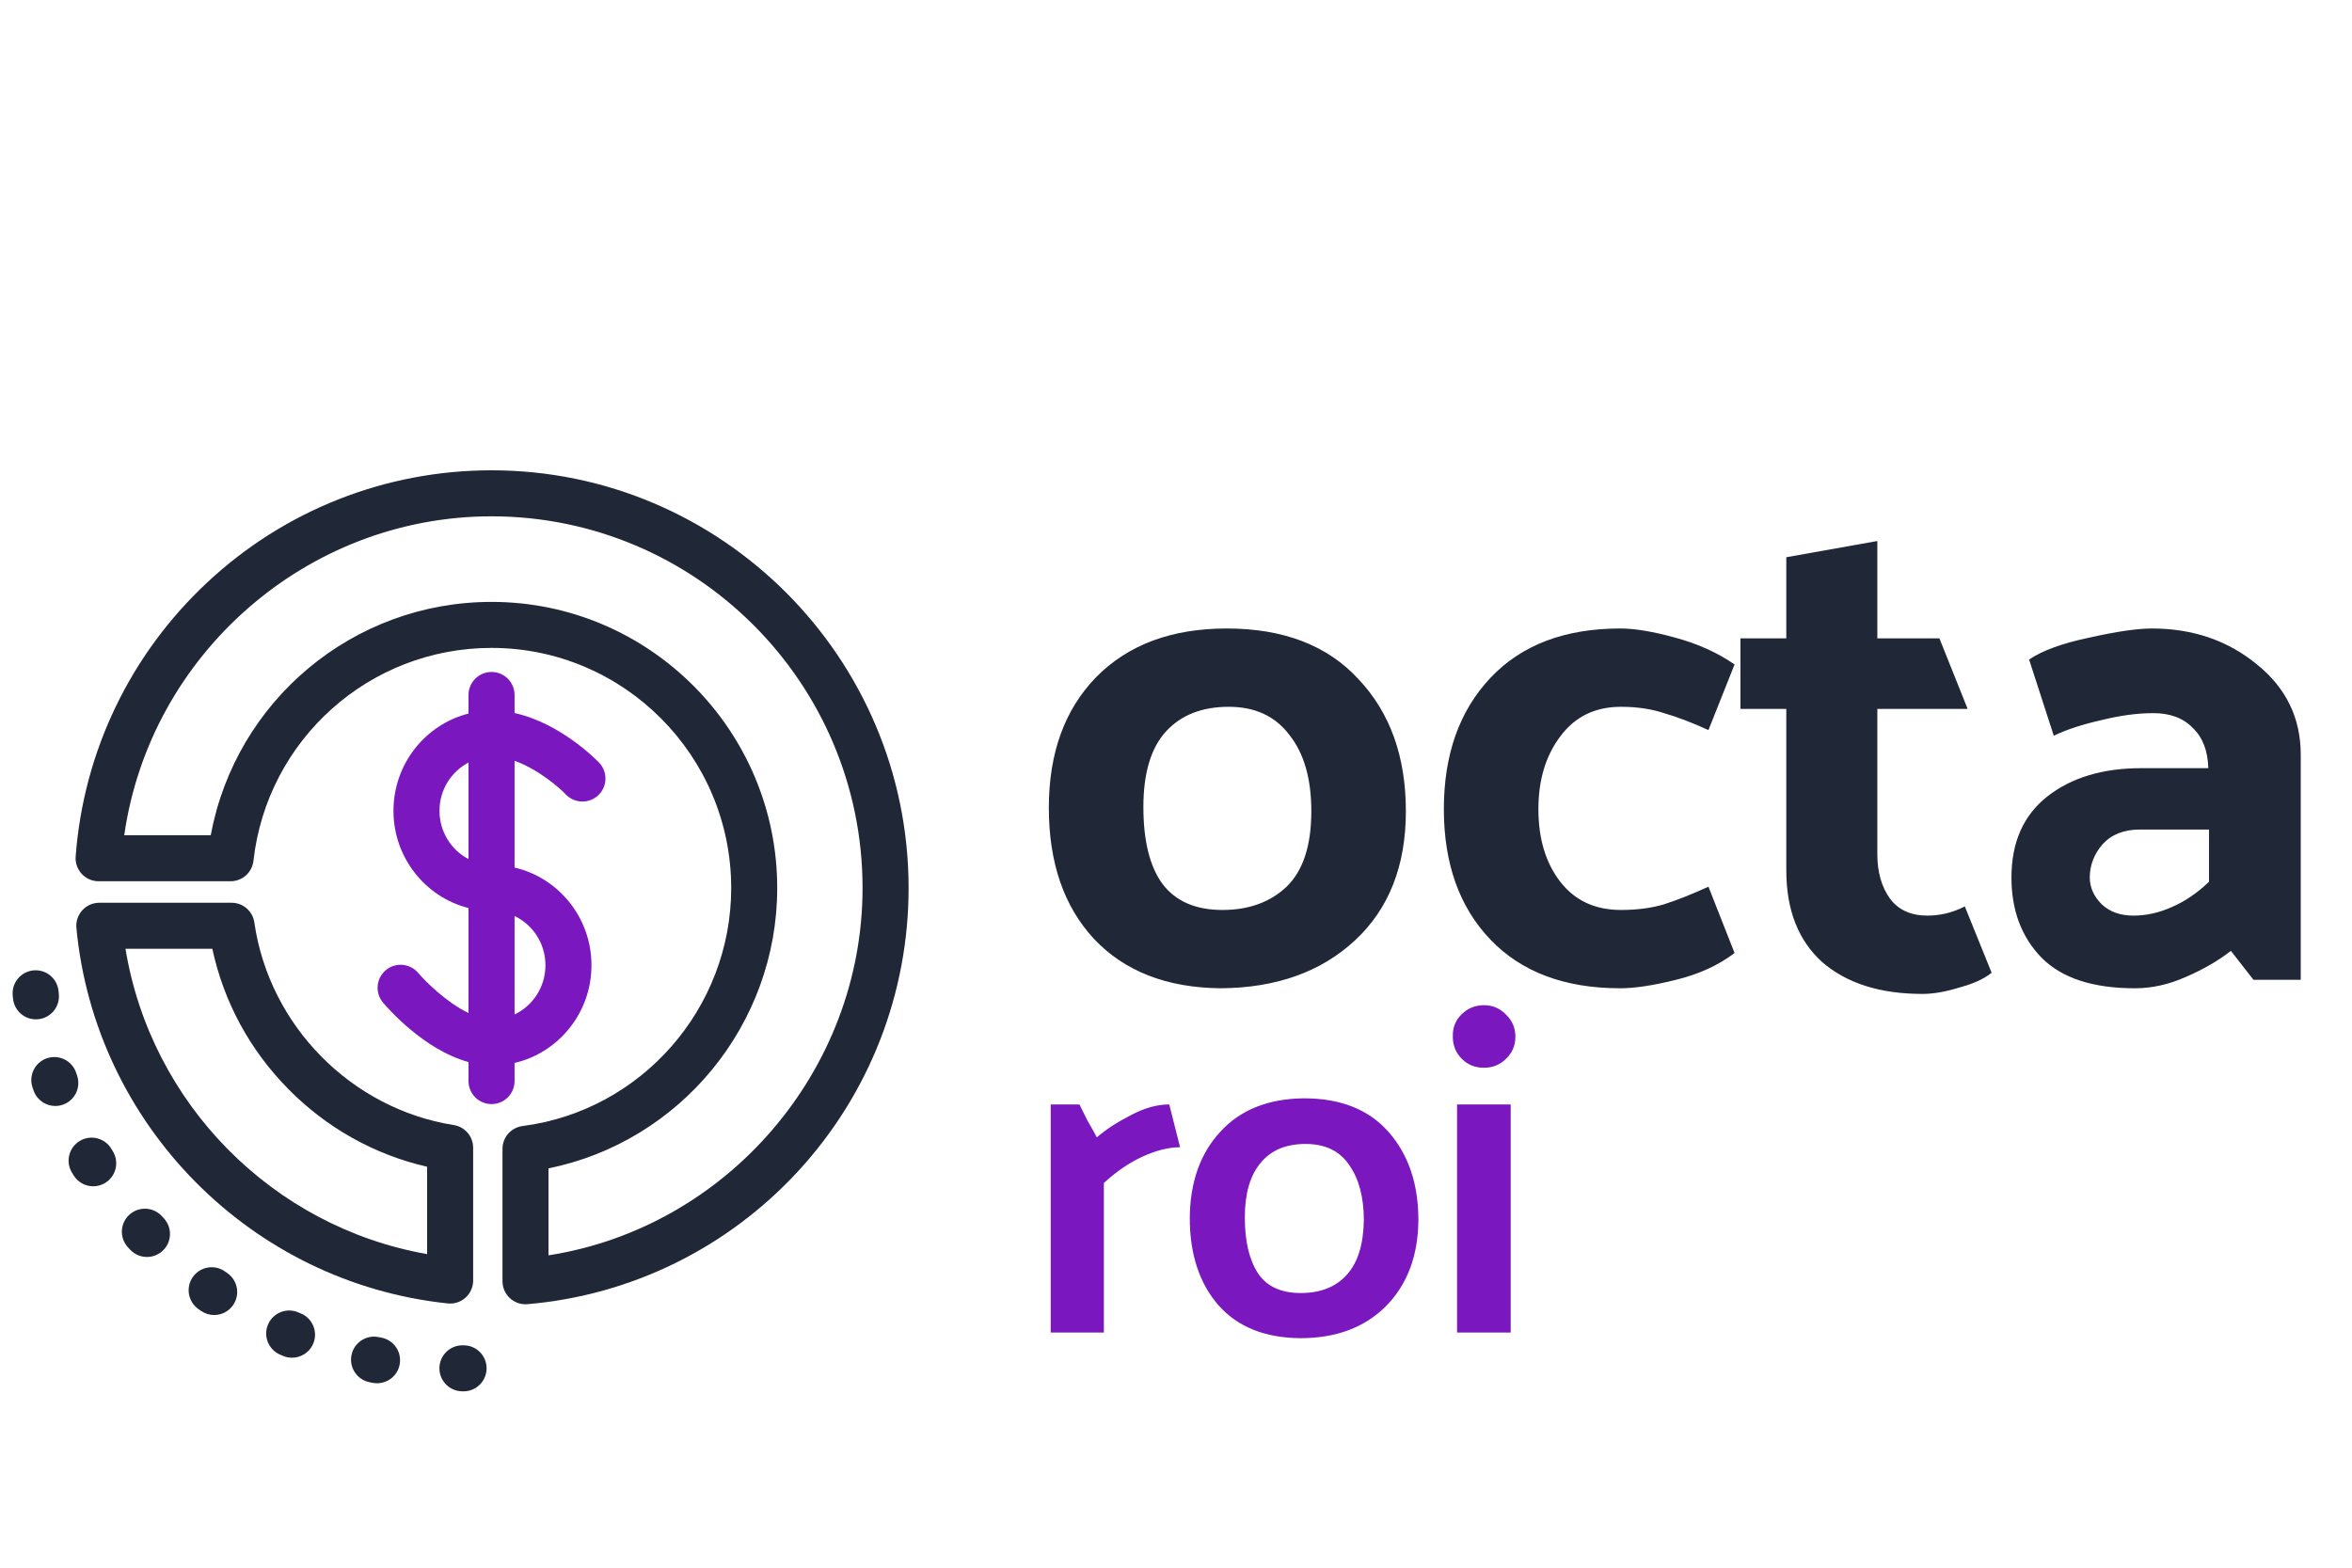 <svg width="120" height="80" viewBox="0 0 120 80" fill="none" xmlns="http://www.w3.org/2000/svg">
<g clip-path="url(#clip0_7_24)">
<path d="M26.253 55.168V54.242C28.497 53.722 30.177 51.685 30.177 49.257C30.177 46.829 28.497 44.792 26.253 44.272V38.824C27.414 39.236 28.475 40.133 28.868 40.541C29.316 41.008 30.058 41.025 30.527 40.578C30.996 40.13 31.013 39.387 30.566 38.918C30.476 38.824 28.614 36.901 26.253 36.388V35.465C26.253 34.816 25.727 34.291 25.078 34.291C24.43 34.291 23.904 34.816 23.904 35.465V36.414C21.708 36.968 20.075 38.982 20.075 41.376C20.075 43.77 21.708 45.784 23.904 46.339V51.696C22.788 51.158 21.718 50.1 21.339 49.651C20.921 49.155 20.181 49.091 19.684 49.508C19.188 49.925 19.123 50.665 19.541 51.162C19.776 51.442 21.626 53.572 23.904 54.198V55.168C23.904 55.817 24.43 56.342 25.078 56.342C25.727 56.343 26.253 55.817 26.253 55.168ZM27.829 49.257C27.829 50.37 27.181 51.33 26.253 51.768V46.746C27.181 47.184 27.829 48.144 27.829 49.257ZM22.423 41.376C22.423 40.301 23.027 39.37 23.904 38.912V43.84C23.027 43.383 22.423 42.451 22.423 41.376Z" fill="#7A17BF"/>
<path d="M22.843 66.514C22.884 66.519 22.925 66.521 22.966 66.521C23.255 66.521 23.535 66.414 23.752 66.219C23.999 65.996 24.14 65.679 24.14 65.347V58.572C24.14 57.994 23.72 57.502 23.149 57.412C17.915 56.583 13.732 52.332 12.977 47.075C12.895 46.497 12.399 46.068 11.815 46.068H5.067C4.737 46.068 4.421 46.207 4.199 46.452C3.976 46.697 3.867 47.023 3.898 47.353C4.85 57.406 12.818 65.465 22.843 66.514ZM10.833 48.416C11.414 51.118 12.739 53.574 14.703 55.567C16.667 57.561 19.101 58.922 21.792 59.54V63.998C13.913 62.614 7.702 56.326 6.402 48.416L10.833 48.416Z" fill="#202737"/>
<path d="M5.682 58.627C5.35 58.07 4.629 57.888 4.072 58.221C3.515 58.553 3.334 59.274 3.666 59.831C3.695 59.879 3.724 59.927 3.753 59.975C3.975 60.337 4.361 60.537 4.756 60.537C4.965 60.537 5.177 60.481 5.368 60.364C5.921 60.026 6.095 59.303 5.757 58.75L5.682 58.627Z" fill="#202737"/>
<path d="M1.954 52.011C2.599 51.945 3.068 51.368 3.001 50.723L2.987 50.578C2.926 49.932 2.354 49.459 1.708 49.519C1.062 49.58 0.588 50.152 0.649 50.798L0.665 50.964C0.727 51.568 1.237 52.018 1.832 52.018C1.872 52.018 1.913 52.016 1.954 52.011Z" fill="#202737"/>
<path d="M3.931 54.88L3.884 54.74C3.676 54.126 3.01 53.796 2.396 54.003C1.781 54.211 1.451 54.877 1.659 55.492L1.713 55.649C1.881 56.134 2.335 56.439 2.822 56.439C2.949 56.439 3.079 56.418 3.207 56.373C3.819 56.161 4.144 55.492 3.931 54.88Z" fill="#202737"/>
<path d="M23.661 68.652L23.593 68.652C22.945 68.652 22.419 69.177 22.419 69.826C22.419 70.474 22.945 71 23.593 71L23.643 71C23.646 71 23.649 71 23.652 71C24.296 71 24.821 70.48 24.826 69.835C24.831 69.186 24.31 68.657 23.661 68.652Z" fill="#202737"/>
<path d="M19.461 68.261L19.312 68.232C18.676 68.105 18.058 68.52 17.932 69.156C17.806 69.792 18.22 70.41 18.856 70.536L19.015 70.567C19.09 70.581 19.165 70.588 19.239 70.588C19.79 70.588 20.282 70.198 20.39 69.637C20.514 69 20.097 68.384 19.461 68.261Z" fill="#202737"/>
<path d="M15.353 67.028L15.216 66.97C14.62 66.716 13.93 66.993 13.675 67.589C13.421 68.186 13.698 68.875 14.294 69.13L14.446 69.194C14.594 69.256 14.748 69.285 14.899 69.285C15.358 69.285 15.794 69.014 15.982 68.565C16.233 67.966 15.951 67.278 15.353 67.028Z" fill="#202737"/>
<path d="M8.253 62.056C7.811 61.581 7.069 61.553 6.593 61.995C6.118 62.435 6.09 63.178 6.531 63.654L6.641 63.772C6.872 64.019 7.185 64.144 7.499 64.144C7.786 64.144 8.074 64.039 8.301 63.827C8.774 63.384 8.799 62.641 8.356 62.167L8.253 62.056Z" fill="#202737"/>
<path d="M11.597 64.966L11.477 64.883C10.947 64.508 10.214 64.635 9.84 65.165C9.466 65.694 9.592 66.427 10.122 66.801L10.259 66.897C10.463 67.038 10.696 67.106 10.927 67.106C11.299 67.106 11.665 66.929 11.893 66.6C12.262 66.067 12.129 65.336 11.597 64.966Z" fill="#202737"/>
<path d="M25.078 24C19.674 24 14.523 26.032 10.572 29.723C6.643 33.393 4.259 38.36 3.86 43.71C3.836 44.035 3.949 44.356 4.171 44.596C4.393 44.835 4.705 44.971 5.031 44.971H11.764C12.362 44.971 12.864 44.522 12.931 43.928C13.628 37.734 18.85 33.063 25.079 33.063C31.821 33.063 37.306 38.56 37.306 45.317C37.306 51.456 32.73 56.678 26.66 57.463C26.075 57.539 25.637 58.038 25.637 58.628V65.383C25.637 65.712 25.774 66.026 26.017 66.248C26.234 66.448 26.518 66.557 26.811 66.557C26.844 66.557 26.877 66.556 26.911 66.553C32.201 66.1 37.105 63.69 40.72 59.767C44.355 55.821 46.357 50.689 46.357 45.317C46.357 33.562 36.811 24 25.078 24ZM27.985 64.06V59.622C34.706 58.259 39.654 52.283 39.654 45.316C39.654 37.265 33.115 30.715 25.078 30.715C18.007 30.715 12.024 35.764 10.752 42.623H6.339C7.654 33.4 15.652 26.348 25.078 26.348C35.517 26.348 44.008 34.857 44.008 45.316C44.008 54.65 37.067 62.645 27.985 64.06Z" fill="#202737"/>
</g>
<g clip-path="url(#clip1_7_24)">
<path d="M62.296 50.432C59.536 50.408 57.376 49.568 55.816 47.912C54.28 46.256 53.512 44.024 53.512 41.216C53.512 38.432 54.316 36.212 55.924 34.556C57.556 32.9 59.776 32.072 62.584 32.072C65.488 32.072 67.732 32.936 69.316 34.664C70.924 36.368 71.728 38.612 71.728 41.396C71.728 44.18 70.864 46.376 69.136 47.984C67.408 49.592 65.128 50.408 62.296 50.432ZM66.904 41.396C66.904 39.74 66.532 38.444 65.788 37.508C65.068 36.548 64.036 36.068 62.692 36.068C61.324 36.068 60.256 36.488 59.488 37.328C58.72 38.168 58.336 39.452 58.336 41.18C58.336 42.908 58.66 44.216 59.308 45.104C59.98 45.992 61 46.436 62.368 46.436C63.712 46.436 64.804 46.04 65.644 45.248C66.484 44.432 66.904 43.148 66.904 41.396ZM82.702 36.068C81.382 36.068 80.35 36.572 79.606 37.58C78.862 38.564 78.49 39.8 78.49 41.288C78.49 42.8 78.862 44.036 79.606 44.996C80.35 45.956 81.382 46.436 82.702 46.436C83.518 46.436 84.25 46.34 84.898 46.148C85.57 45.932 86.326 45.632 87.166 45.248L88.498 48.632C87.682 49.256 86.686 49.712 85.51 50C84.358 50.288 83.41 50.432 82.666 50.432C79.834 50.432 77.626 49.604 76.042 47.948C74.458 46.292 73.666 44.072 73.666 41.288C73.666 38.504 74.458 36.272 76.042 34.592C77.626 32.912 79.834 32.072 82.666 32.072C83.41 32.072 84.346 32.228 85.474 32.54C86.626 32.852 87.634 33.308 88.498 33.908L87.166 37.256C86.326 36.872 85.57 36.584 84.898 36.392C84.25 36.176 83.518 36.068 82.702 36.068ZM101.614 49.64C101.23 49.952 100.678 50.204 99.958 50.396C99.262 50.612 98.638 50.72 98.086 50.72C95.926 50.72 94.222 50.18 92.974 49.1C91.75 47.996 91.138 46.436 91.138 44.42V36.176H88.798V32.576H91.138V28.436L95.782 27.608V32.576H98.95L100.39 36.176H95.782V43.592C95.782 44.504 95.998 45.26 96.43 45.86C96.862 46.436 97.498 46.724 98.338 46.724C98.65 46.724 98.962 46.688 99.274 46.616C99.586 46.544 99.91 46.424 100.246 46.256L101.614 49.64ZM106.621 44.78C106.621 45.284 106.825 45.74 107.233 46.148C107.641 46.532 108.181 46.724 108.853 46.724C109.501 46.724 110.149 46.58 110.797 46.292C111.469 46.004 112.105 45.572 112.705 44.996V42.332H109.177C108.361 42.332 107.725 42.584 107.269 43.088C106.837 43.592 106.621 44.156 106.621 44.78ZM108.925 50.432C106.789 50.432 105.205 49.916 104.173 48.884C103.141 47.828 102.625 46.46 102.625 44.78C102.625 42.98 103.237 41.6 104.461 40.64C105.685 39.68 107.281 39.2 109.249 39.2H112.669C112.645 38.312 112.381 37.628 111.877 37.148C111.397 36.644 110.725 36.392 109.861 36.392C109.045 36.392 108.157 36.512 107.197 36.752C106.237 36.968 105.433 37.232 104.785 37.544L103.525 33.656C104.197 33.2 105.217 32.828 106.585 32.54C107.977 32.228 109.045 32.072 109.789 32.072C111.877 32.072 113.665 32.684 115.153 33.908C116.641 35.108 117.385 36.644 117.385 38.516V50H114.973L113.821 48.524C113.173 49.028 112.405 49.472 111.517 49.856C110.653 50.24 109.789 50.432 108.925 50.432Z" fill="#202737"/>
<path d="M53.608 68V56.36H55.072C55.216 56.648 55.36 56.936 55.504 57.224C55.664 57.496 55.816 57.768 55.96 58.04C56.424 57.64 57 57.264 57.688 56.912C58.376 56.544 59.032 56.36 59.656 56.36L60.208 58.544C59.632 58.544 58.992 58.704 58.288 59.024C57.6 59.344 56.944 59.792 56.32 60.368V68H53.608ZM66.343 68.288C64.535 68.272 63.143 67.712 62.167 66.608C61.191 65.488 60.703 64 60.703 62.144C60.719 60.32 61.239 58.856 62.263 57.752C63.287 56.632 64.711 56.064 66.535 56.048C68.407 56.048 69.847 56.624 70.855 57.776C71.863 58.928 72.367 60.424 72.367 62.264C72.351 64.088 71.799 65.552 70.711 66.656C69.623 67.744 68.167 68.288 66.343 68.288ZM69.583 62.264C69.583 61.096 69.335 60.16 68.839 59.456C68.359 58.736 67.615 58.376 66.607 58.376C65.599 58.376 64.831 58.704 64.303 59.36C63.775 60 63.511 60.92 63.511 62.12C63.511 63.336 63.735 64.288 64.183 64.976C64.631 65.648 65.359 65.984 66.367 65.984C67.375 65.984 68.159 65.672 68.719 65.048C69.279 64.424 69.567 63.496 69.583 62.264ZM75.708 54.488C75.26 54.488 74.884 54.336 74.58 54.032C74.276 53.728 74.124 53.352 74.124 52.904C74.108 52.456 74.252 52.08 74.556 51.776C74.876 51.456 75.26 51.296 75.708 51.296C76.156 51.296 76.532 51.456 76.836 51.776C77.156 52.08 77.316 52.456 77.316 52.904C77.316 53.352 77.156 53.728 76.836 54.032C76.532 54.336 76.156 54.488 75.708 54.488ZM74.34 68V56.36H77.076V68H74.34Z" fill="#7A17BF"/>
</g>
<defs>
<clipPath id="clip0_7_24">
<rect width="47" height="47" fill="white" transform="translate(0 24)"/>
</clipPath>
<clipPath id="clip1_7_24">
<rect width="68" height="77" fill="white" transform="translate(52 3)"/>
</clipPath>
</defs>
</svg>
